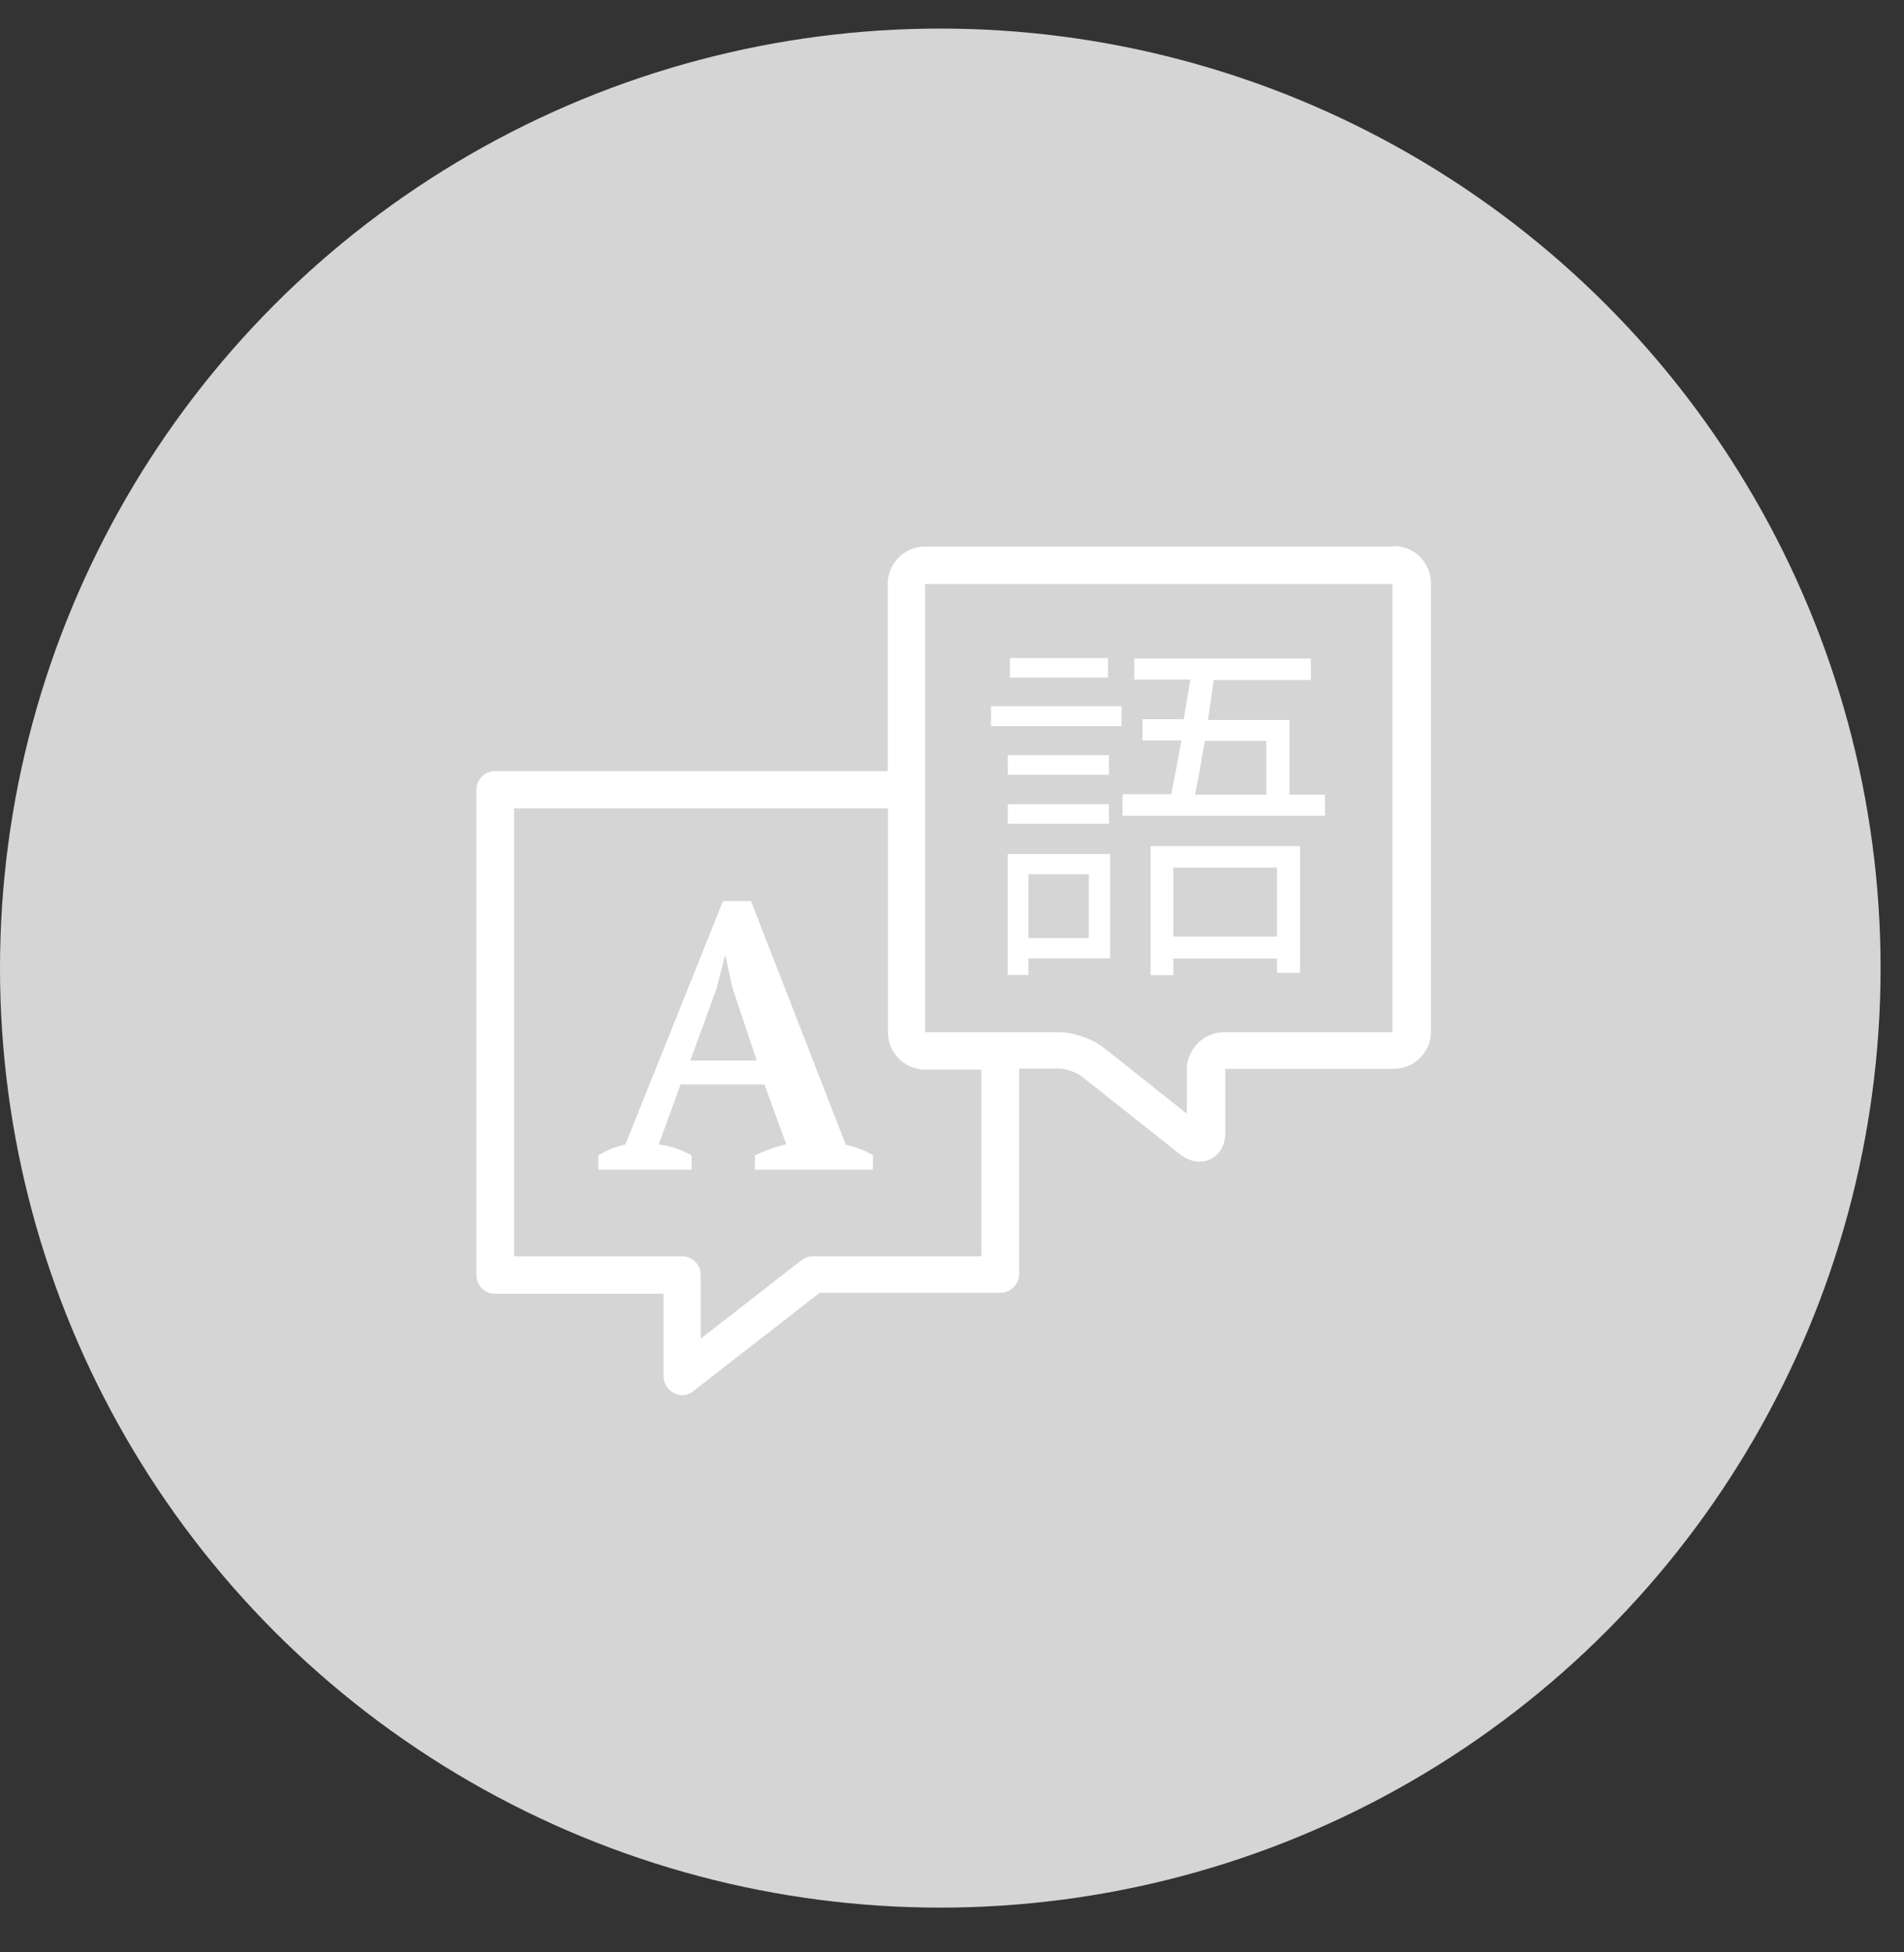 <svg xmlns="http://www.w3.org/2000/svg" width="40" height="41">
  <rect width="100%" height="100%" fill="#333333" stroke="none"/>
  <g fill="none" fill-rule="evenodd" transform="translate(0 .6)">
    <ellipse cx="19.754" cy="19.73" fill="#D5D5D5" rx="19.754" ry="19.73"/>
    <g fill="#FFF">
      <path d="M17.767 23.433l-1.99-5.11h-.588l-2.05 5.11c-.1.02-.19.05-.29.09-.1.04-.19.087-.28.14v.3h1.96v-.3c-.22-.122-.45-.2-.69-.23l.46-1.26h1.76l.46 1.26c-.11.02-.22.053-.33.095-.12.042-.23.087-.33.134v.302h2.48v-.302c-.08-.052-.176-.098-.28-.138-.11-.04-.21-.07-.32-.09zm-3.26-1.775l.547-1.497.175-.69h.01l.15.68.51 1.52h-1.4z"/>
      <path d="M29.253 10.878h-9.82c-.432 0-.784.352-.784.785v3.93H10.4c-.216 0-.392.175-.392.392v10.192c0 .216.176.392.393.392h3.54v1.74c0 .15.09.28.22.35.06.02.12.04.17.04.09 0 .17-.03.24-.09l2.65-2.06h3.79c.22 0 .4-.18.4-.398v-4.31h.85c.13 0 .36.08.46.16l2.07 1.64c.13.1.27.155.41.155.27 0 .54-.21.54-.61v-1.34h3.535c.435 0 .787-.35.787-.784v-9.41c0-.433-.35-.786-.784-.786zm-8.64 14.906h-3.535c-.088 0-.173.03-.242.083l-2.115 1.645v-1.336c0-.217-.17-.392-.39-.392H10.8v-9.407h7.855v4.7c0 .433.35.785.785.785h1.178v3.922zm8.64-4.707h-3.535c-.433 0-.785.352-.785.785v.925l-1.738-1.38c-.24-.19-.638-.33-.945-.33h-2.816v-9.414h9.82v9.414z"/>
      <path d="M21.165 19.875h.44v-.35h1.716v-2.19h-2.15v2.54zm.44-2.116h1.268v1.34h-1.268v-1.34zm-.785-3.53h2.74v.42h-2.74zm.397-1.01h2.06v.41h-2.06zm2.955 6.66h.478v-.35h2.178v.3h.485v-2.66h-3.14v2.71zm.478-2.26h2.178v1.45H24.65v-1.45zm3.185-1.53h-.746v-1.57h-1.71l.12-.84h2.04v-.45h-3.71v.442h1.18c-.05.26-.09.55-.14.833H24v.447h.82c-.073.41-.148.8-.215 1.127h-1.023v.453h4.253v-.45zm-1.23 0h-1.5c.067-.33.14-.73.208-1.13h1.29v1.13zm-5.433-.83h2.126v.41h-2.126zm0 1.03h2.126v.41h-2.126z"/>
    </g>
  </g>
</svg>
